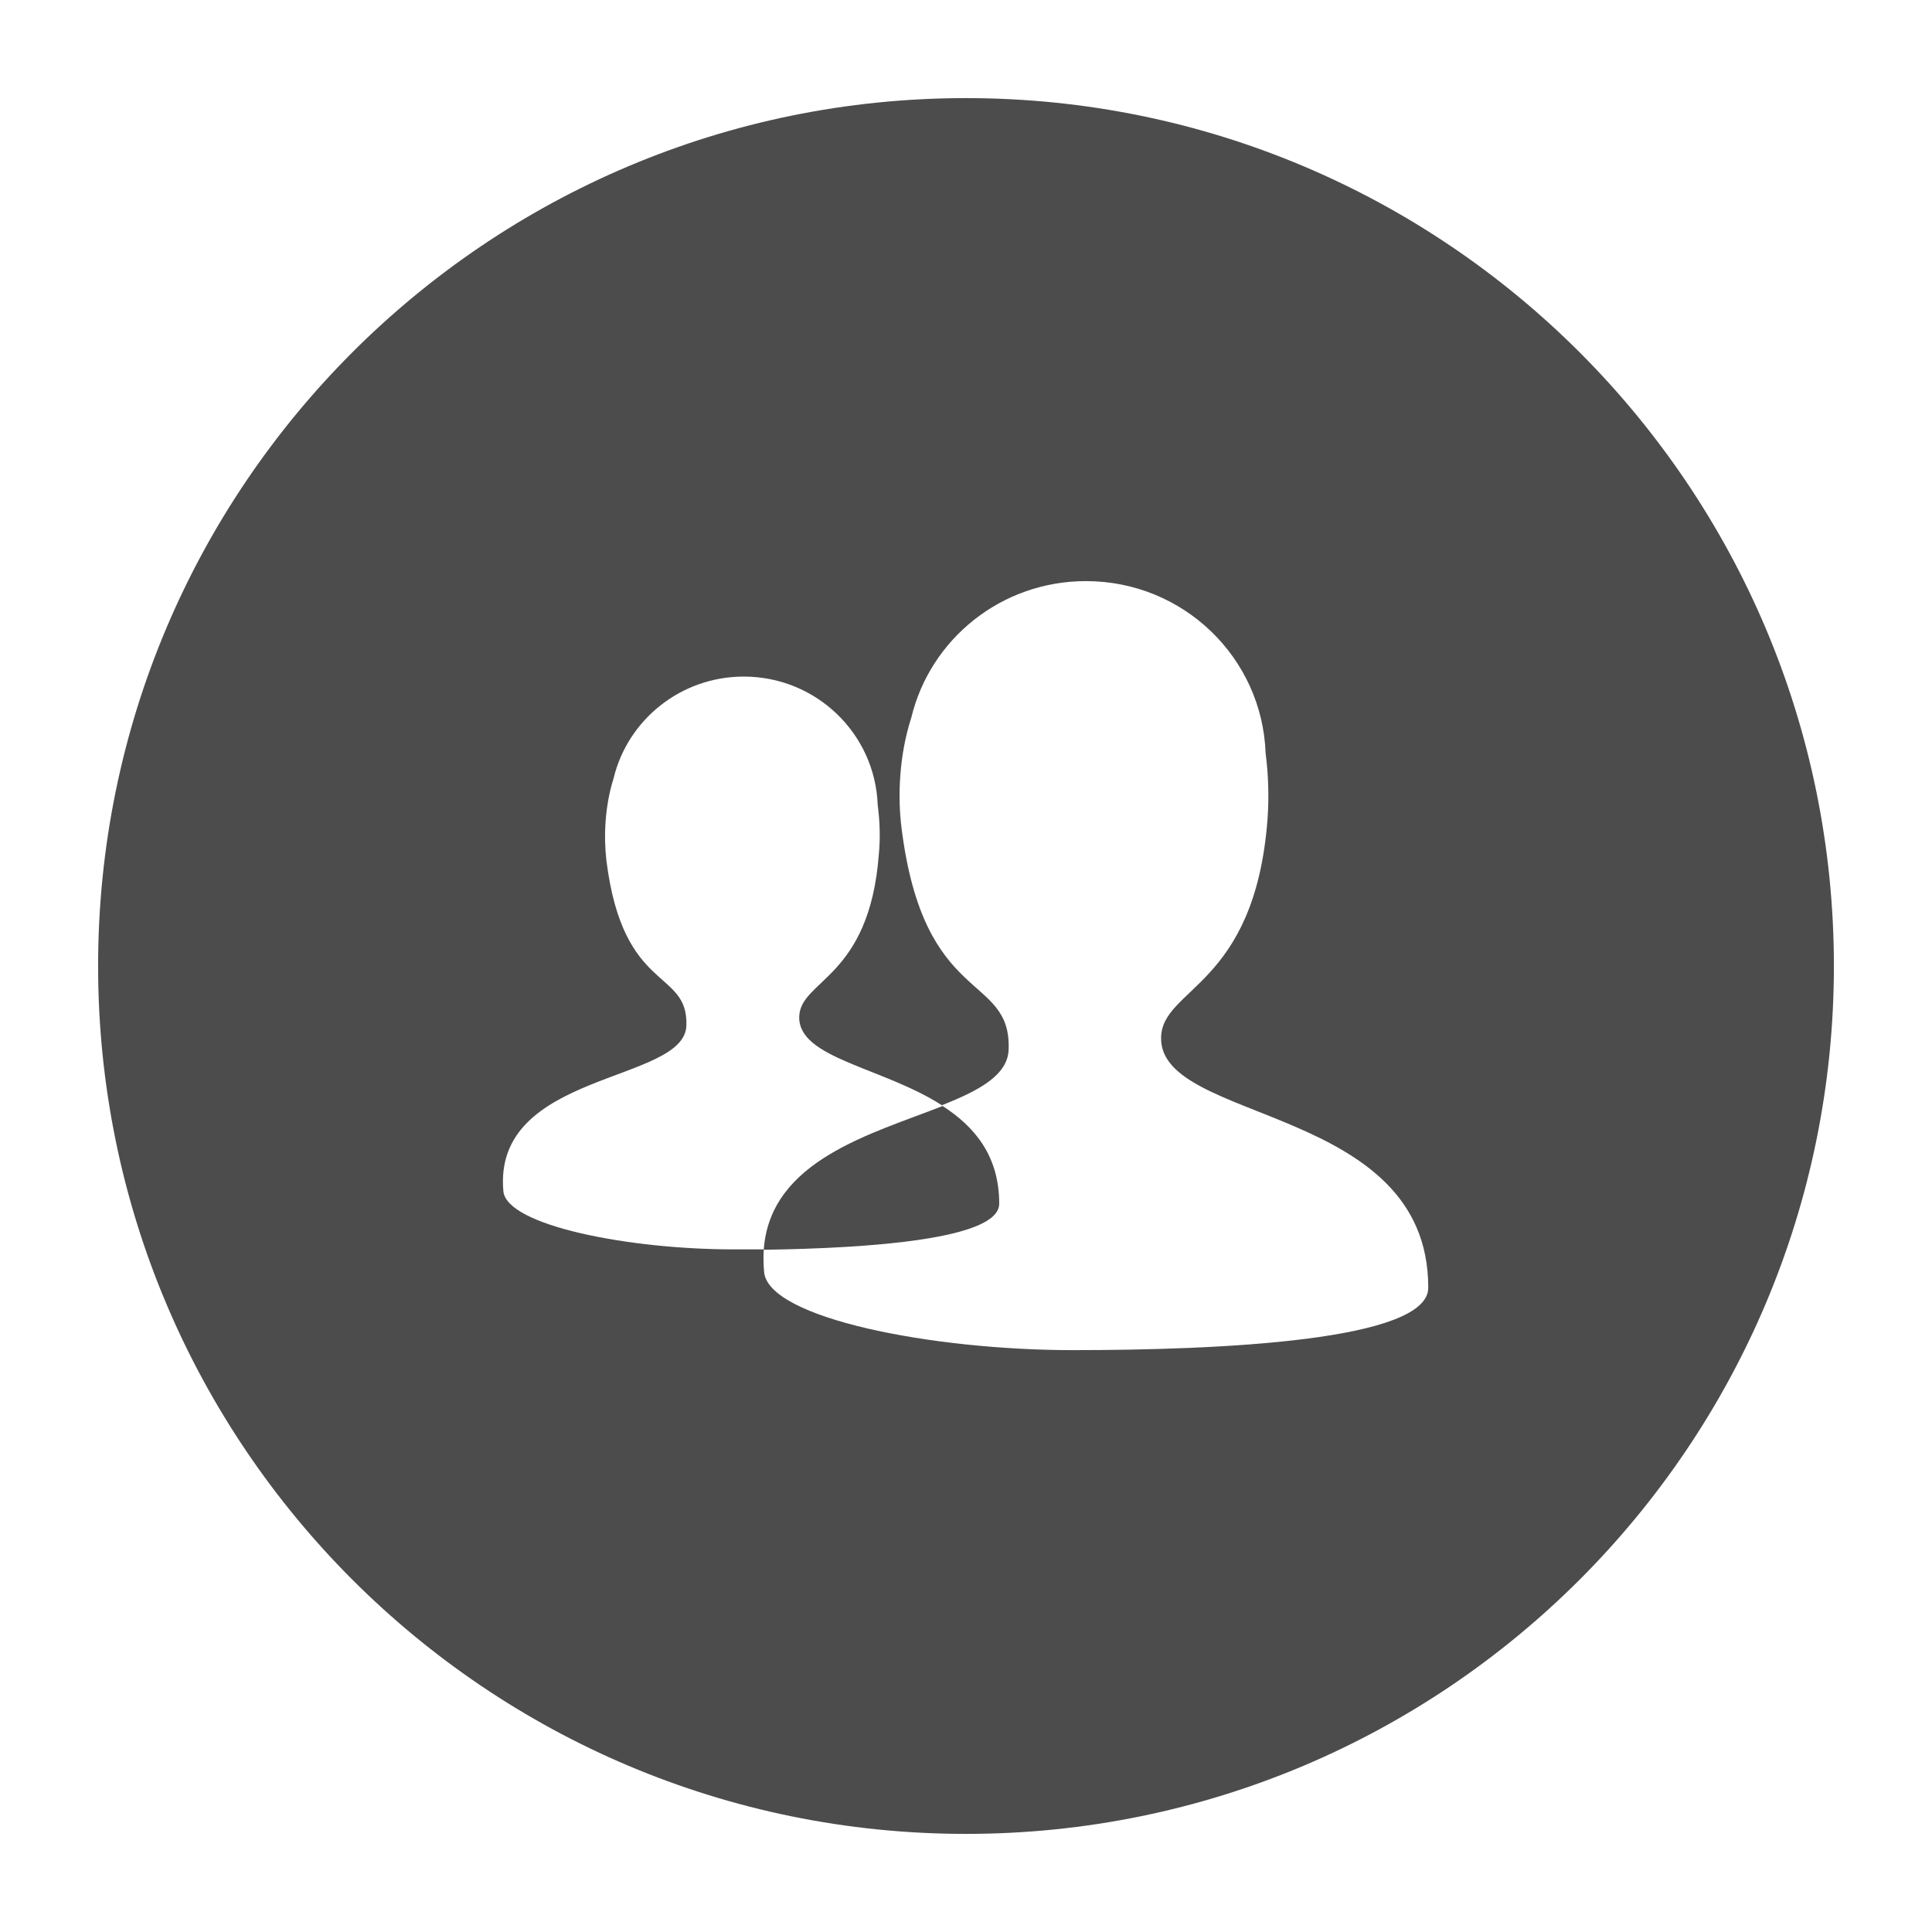 <?xml version="1.0" encoding="utf-8"?>
<!-- Generator: Adobe Illustrator 18.0.0, SVG Export Plug-In . SVG Version: 6.00 Build 0)  -->
<!DOCTYPE svg PUBLIC "-//W3C//DTD SVG 1.1//EN" "http://www.w3.org/Graphics/SVG/1.1/DTD/svg11.dtd">
<svg version="1.1" id="Layer_1" xmlns="http://www.w3.org/2000/svg" xmlns:xlink="http://www.w3.org/1999/xlink" x="0px" y="0px"
	 viewBox="0 0 512 512" enable-background="new 0 0 512 512" xml:space="preserve">
<g opacity="0.7">
	<path fill="#000000" d="M256,26C129,26,26,129,26,256s103,230,230,230s230-103,230-230S383,26,256,26z M284.3,357.8
		c-37.1,0-80.7-8.4-81.8-20.7c-0.2-2.1-0.2-4.1-0.1-6c-2.7,0-5.4,0-8,0c-27.7,0-60.1-6.3-61-15.4c-2.9-31.9,48-28.6,48.5-43.9
		c0.5-15.2-16.8-8.3-21.2-43.8c-0.7-6-0.5-14.1,1.9-21.7c3.7-15.5,17.8-27,34.5-27c19.2,0,34.8,15.1,35.5,34
		c0.6,4.6,0.7,9.1,0.3,13.1c-2.5,33-20.9,33.2-21.1,43.1c-0.2,11,22.1,13.3,37.8,23.4c9.9-3.9,17.5-8,17.7-14.8
		c0.7-20.4-22.5-11.1-28.4-58.8c-1-8-0.7-18.9,2.6-29.1c5-20.8,23.8-36.2,46.3-36.2c25.8,0,46.7,20.3,47.6,45.6
		c0.8,6.1,0.9,12.2,0.5,17.6c-3.4,44.3-28,44.5-28.2,57.8c-0.4,22.8,70.8,17.7,70.8,66.2C378.7,355.3,323.5,357.8,284.3,357.8z"/>
	<path fill="#000000" d="M264.8,319c0-12.7-6.5-20.4-15-25.9c-18.7,7.4-45.7,14.3-47.4,38.1C230.6,330.8,264.8,328.4,264.8,319z"/>
</g>
</svg>
